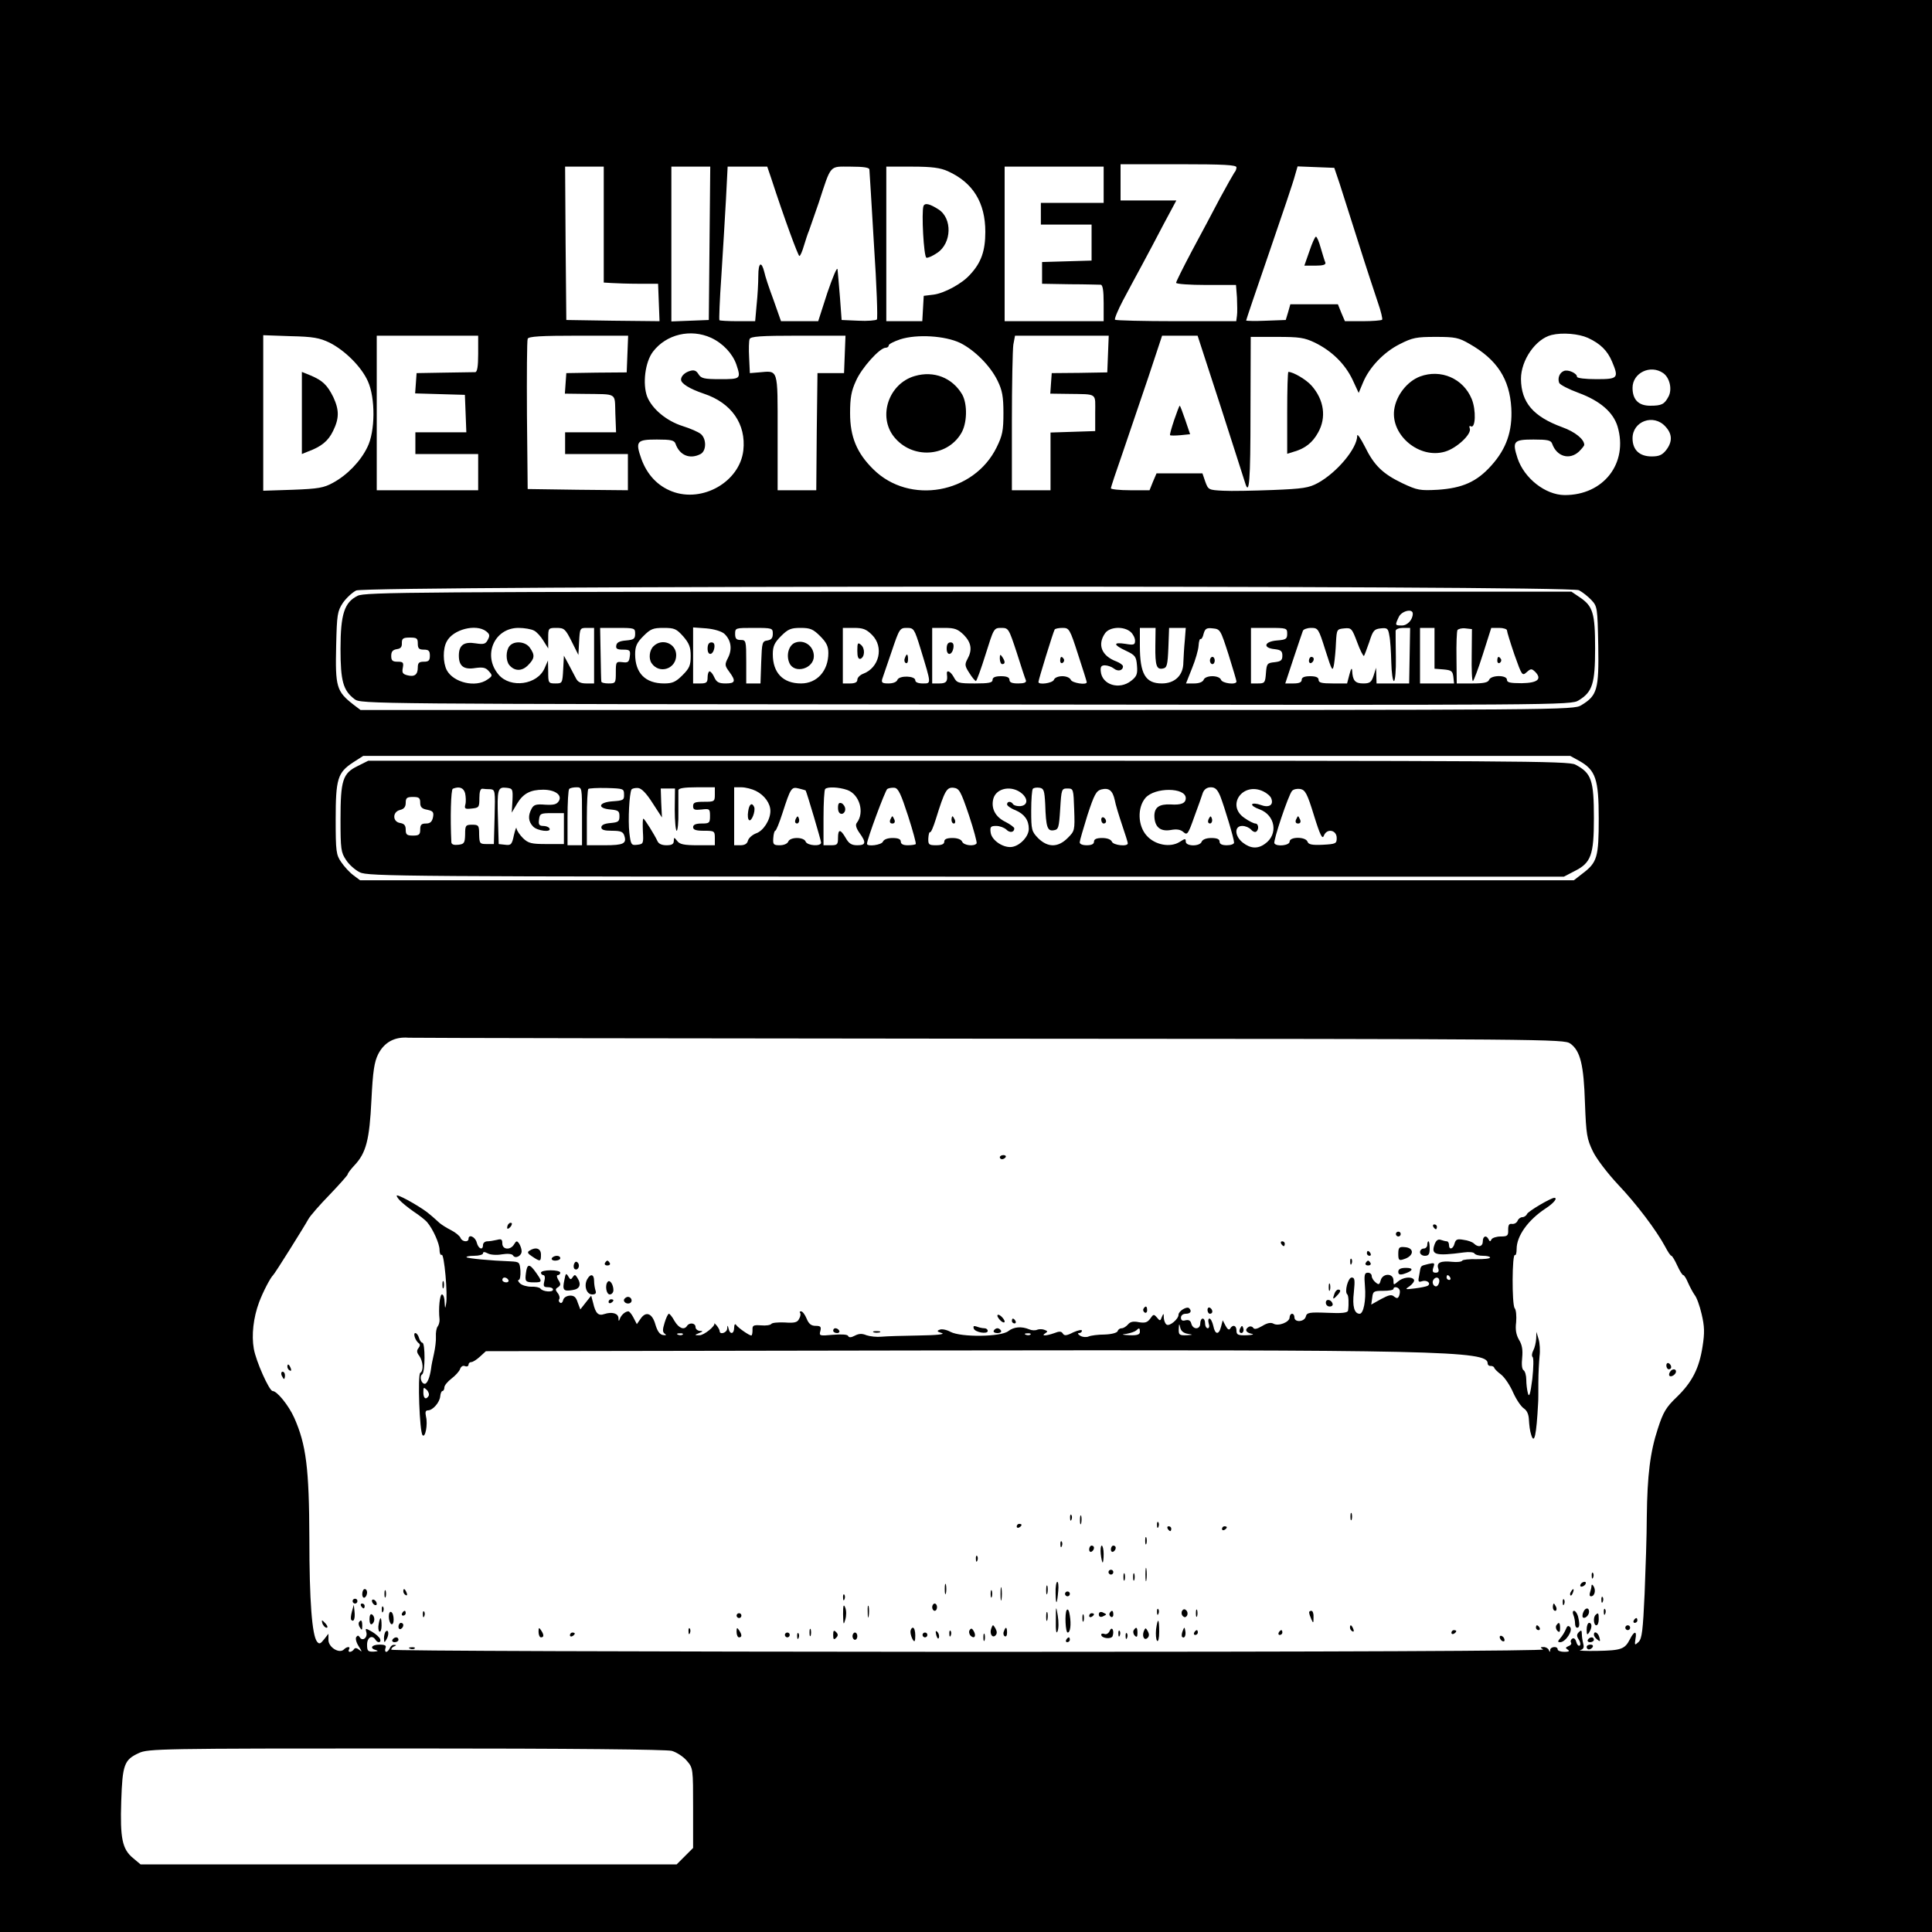 <?xml version="1.0" standalone="no"?>
<!DOCTYPE svg PUBLIC "-//W3C//DTD SVG 20010904//EN"
 "http://www.w3.org/TR/2001/REC-SVG-20010904/DTD/svg10.dtd">
<svg version="1.0" xmlns="http://www.w3.org/2000/svg"
 width="800pt" height="800pt" viewBox="0 0 800 800"
 preserveAspectRatio="xMidYMid meet">

<g transform="translate(0,800) scale(0.1,-0.1)"
fill="#000000" stroke="none">
<path d="M0 4000 l0 -4000 4000 0 4000 0 0 4000 0 4000 -4000 0 -4000 0 0
-4000z m5120 3307 c0 -7 -4 -17 -9 -22 -4 -6 -31 -53 -59 -105 -27 -52 -80
-151 -116 -218 -36 -68 -66 -128 -66 -133 0 -5 56 -9 124 -9 l124 0 4 -52 c1
-29 2 -63 0 -75 l-3 -23 -248 0 c-136 0 -250 3 -254 6 -3 4 12 40 33 80 22 41
57 107 79 147 21 39 62 116 90 170 l52 97 -115 0 -116 0 0 75 0 75 240 0 c190
0 240 -3 240 -13z m-2620 -237 l0 -240 33 -2 c17 -1 68 -3 112 -3 l80 0 3 -78
3 -77 -193 2 -193 3 -3 318 -2 317 80 0 80 0 0 -240z m438 -77 l-3 -318 -77
-3 -78 -3 0 321 0 320 80 0 81 0 -3 -317z m255 270 c55 -169 112 -323 117
-323 4 0 12 19 19 43 7 23 16 51 21 62 4 11 22 63 40 115 53 162 43 150 132
150 56 0 78 -4 78 -12 1 -7 9 -148 19 -313 11 -165 16 -304 12 -308 -5 -4 -39
-7 -77 -5 l-69 3 -7 95 c-4 52 -9 104 -10 115 -2 11 -20 -33 -42 -97 l-38
-118 -77 0 -77 0 -31 88 c-18 48 -35 99 -38 115 -12 48 -25 40 -25 -15 0 -29
-3 -83 -7 -120 l-6 -68 -72 0 c-39 0 -74 2 -76 4 -2 2 1 85 8 183 6 98 15 240
19 316 l7 137 82 0 82 0 16 -47z m732 28 c104 -47 155 -130 155 -251 0 -79
-17 -128 -64 -178 -32 -36 -105 -76 -150 -82 l-41 -5 -3 -52 -3 -53 -75 0 -74
0 0 320 0 320 108 0 c82 0 116 -5 147 -19z m645 -56 l0 -75 -130 0 -130 0 0
-45 0 -45 105 0 105 0 0 -75 0 -74 -102 -3 -103 -3 0 -45 0 -45 115 -2 c63 0
121 -2 128 -2 8 -1 12 -23 12 -76 l0 -75 -205 0 -205 0 0 320 0 320 205 0 205
0 0 -75z m977 5 c11 -36 47 -146 78 -245 31 -99 68 -210 80 -246 13 -37 21
-70 18 -73 -4 -3 -40 -6 -80 -6 l-74 0 -15 35 -14 35 -99 0 -98 0 -9 -32 -10
-33 -82 -3 c-45 -2 -82 -1 -82 1 0 2 43 130 96 283 53 154 101 296 106 317
l11 38 76 -3 76 -3 22 -65z m-2602 -639 c49 -23 88 -65 104 -110 20 -60 18
-61 -67 -61 -67 0 -79 3 -90 21 -9 15 -19 18 -35 13 -21 -6 -37 -21 -37 -36 0
-16 35 -38 94 -58 115 -38 176 -126 164 -235 -15 -130 -169 -218 -295 -170
-60 23 -103 69 -127 134 -26 74 -20 81 64 81 58 0 72 -3 77 -17 17 -49 60 -66
104 -43 24 13 25 61 2 82 -10 9 -45 24 -77 34 -66 21 -125 70 -146 121 -20 53
-9 144 24 187 55 72 156 96 241 57z m3630 0 c52 -24 81 -53 100 -98 29 -69 25
-73 -65 -73 -45 0 -80 4 -80 10 0 14 -36 31 -54 24 -18 -7 -27 -29 -20 -49 3
-8 40 -27 81 -42 89 -33 143 -80 161 -139 45 -152 -58 -285 -220 -284 -79 1
-166 69 -194 152 -23 71 -17 78 66 78 58 0 72 -3 77 -17 19 -54 72 -69 111
-33 12 12 22 24 22 28 0 23 -38 54 -91 73 -120 44 -170 102 -171 200 0 78 61
166 127 182 45 11 112 5 150 -12z m-5210 -20 c63 -32 131 -99 158 -159 32 -70
31 -209 -2 -274 -28 -58 -83 -115 -142 -147 -38 -21 -61 -25 -166 -29 l-123
-4 0 322 0 322 113 -4 c94 -2 120 -7 162 -27z m615 -46 c0 -53 -4 -75 -12 -76
-7 0 -65 -1 -128 -2 l-115 -2 -3 -42 -3 -42 103 -3 103 -3 3 -77 3 -78 -106 0
-105 0 0 -45 0 -45 130 0 130 0 0 -75 0 -75 -210 0 -210 0 0 320 0 320 210 0
210 0 0 -75z m618 -1 l-3 -76 -125 -1 -125 -2 -3 -42 -3 -43 78 -1 c142 -2
128 7 131 -81 l3 -78 -106 0 -105 0 0 -45 0 -45 130 0 130 0 0 -75 0 -75 -207
2 -208 3 -3 305 c-1 168 0 310 3 317 3 10 54 13 210 13 l206 0 -3 -76z m900
-1 l-3 -78 -55 0 -55 0 -3 -242 -2 -243 -80 0 -80 0 0 239 c0 270 4 256 -78
249 l-37 -3 -3 64 c-2 35 -1 70 2 77 4 11 46 14 201 14 l196 0 -3 -77z m478
47 c60 -30 125 -95 155 -157 19 -39 24 -65 24 -133 0 -73 -4 -93 -28 -142 -94
-192 -361 -240 -511 -91 -68 67 -96 134 -96 232 0 63 5 92 24 133 23 54 99
138 123 138 7 0 13 4 13 10 0 5 21 16 48 25 69 22 185 15 248 -15z m612 -46
l-3 -76 -115 -2 -115 -1 -3 -42 -3 -43 73 -1 c125 -2 113 6 113 -79 l0 -75
-92 -3 -93 -3 0 -119 0 -120 -80 0 -80 0 0 283 c0 155 3 299 6 320 l7 37 194
0 194 0 -3 -76z m466 -216 c52 -161 97 -303 101 -315 18 -62 23 4 23 290 l1
312 108 0 c94 0 114 -3 158 -24 71 -35 124 -88 155 -152 l26 -56 18 43 c26 63
86 126 152 159 53 27 69 30 149 30 81 0 95 -3 140 -29 114 -65 166 -145 173
-266 5 -95 -20 -168 -83 -238 -60 -67 -119 -93 -221 -100 -75 -4 -85 -2 -147
27 -81 39 -117 73 -156 153 -17 33 -31 54 -31 44 0 -52 -83 -152 -163 -196
-37 -20 -61 -24 -187 -29 -80 -3 -172 -5 -206 -3 -59 3 -61 4 -73 37 l-12 35
-95 0 -95 0 -15 -35 -14 -35 -80 0 c-44 0 -80 4 -80 8 0 5 22 71 49 148 26 76
74 217 106 312 l57 172 74 0 73 0 95 -292z m1833 137 c27 -19 38 -67 22 -97
-17 -32 -28 -38 -76 -38 -48 0 -73 25 -73 74 0 62 74 98 127 61z m9 -221 c29
-31 30 -63 3 -98 -16 -20 -29 -26 -60 -26 -50 0 -79 27 -79 75 0 71 87 103
136 49z m-358 -678 c15 -8 38 -26 52 -41 24 -26 25 -31 28 -188 3 -182 -4
-207 -70 -247 -33 -20 -56 -20 -2544 -20 l-2511 0 -29 22 c-71 55 -76 74 -72
245 3 129 5 142 28 177 14 20 39 43 55 51 46 20 5023 22 5063 1z m2 -707 c67
-38 80 -75 80 -238 0 -160 -6 -182 -67 -228 l-36 -28 -2513 0 -2513 0 -28 21
c-15 11 -38 36 -50 54 -21 30 -23 44 -23 177 0 168 8 194 72 236 l42 27 2499
0 2499 0 38 -21z m-2435 -1150 c2311 -1 2371 -2 2397 -20 42 -30 56 -88 61
-247 5 -131 8 -148 33 -200 15 -31 61 -91 104 -137 77 -81 159 -190 195 -257
11 -21 22 -38 26 -38 3 0 14 -18 24 -40 10 -22 21 -40 25 -40 4 0 13 -15 20
-32 8 -18 20 -40 27 -50 8 -9 21 -44 29 -79 12 -51 13 -77 4 -134 -14 -91 -43
-148 -107 -210 -44 -42 -56 -62 -78 -130 -32 -97 -44 -193 -46 -367 0 -73 -5
-216 -9 -317 -7 -153 -11 -186 -25 -200 -16 -15 -17 -14 -13 12 7 35 -5 35
-23 -1 -21 -41 -36 -46 -134 -48 -49 -1 -82 1 -72 3 14 4 17 11 13 26 -3 12
-6 31 -6 41 0 16 -3 17 -12 8 -10 -10 -10 -17 0 -32 6 -10 8 -21 3 -24 -5 -3
-11 4 -14 15 -3 12 -10 18 -16 14 -6 -3 -9 -11 -6 -16 4 -5 -1 -12 -10 -15
-13 -6 -14 -8 -3 -15 9 -6 4 -9 -14 -9 -16 0 -28 5 -28 10 0 15 -30 12 -31 -2
0 -10 -2 -10 -6 0 -2 6 -12 12 -21 12 -15 0 -15 -2 -2 -10 10 -6 -834 -10
-2377 -10 -1390 1 -2393 4 -2393 9 0 5 6 12 13 14 9 4 9 6 -1 6 -7 1 -15 -6
-18 -14 -4 -8 -10 -15 -15 -15 -4 0 -6 7 -3 15 5 11 -1 15 -25 15 -33 0 -42
-16 -13 -23 10 -3 6 -5 -10 -6 -25 -1 -28 3 -28 29 0 30 21 42 35 20 9 -15 25
-12 19 3 -2 7 -18 21 -33 30 -28 16 -29 16 -24 -2 6 -22 -16 -39 -27 -21 -6 9
-9 9 -15 1 -4 -7 1 -24 11 -39 14 -22 14 -24 2 -14 -11 9 -18 10 -23 2 -3 -5
-11 -10 -16 -10 -6 0 -7 5 -4 10 8 13 -8 13 -21 0 -19 -19 -64 9 -64 39 l0 26
-18 -23 c-15 -19 -20 -21 -29 -10 -21 26 -32 169 -32 428 -1 290 -13 388 -63
500 -23 51 -71 110 -89 110 -14 0 -69 123 -78 175 -10 56 -2 129 22 193 16 43
47 102 58 112 7 6 129 201 146 232 7 13 46 58 88 101 41 43 75 81 75 85 0 4
13 21 28 37 48 51 62 105 70 270 6 121 12 158 28 190 25 49 68 73 126 68 23
-1 1110 -3 2413 -4z m-1323 -2949 c20 -6 48 -24 62 -41 26 -30 26 -33 26 -196
l0 -165 -34 -34 -34 -34 -1110 0 -1110 0 -31 26 c-45 37 -54 82 -49 235 5 152
12 172 73 200 38 18 89 19 1105 19 696 0 1078 -4 1102 -10z"/>
<path d="M3824 7147 c-9 -25 1 -210 12 -214 6 -2 26 7 45 20 60 40 63 143 5
180 -36 23 -56 28 -62 14z"/>
<path d="M5422 6960 l-21 -60 46 0 c32 0 44 4 41 13 -3 6 -11 33 -19 60 -7 26
-16 47 -20 47 -4 0 -16 -27 -27 -60z"/>
<path d="M1250 6290 l0 -170 27 11 c54 20 82 43 102 84 26 53 26 87 1 141 -25
50 -44 68 -93 89 l-37 15 0 -170z"/>
<path d="M3788 6443 c-108 -31 -154 -167 -86 -252 74 -92 217 -85 277 13 26
41 28 122 5 163 -41 69 -117 99 -196 76z"/>
<path d="M5330 6291 l0 -170 29 9 c45 13 76 37 99 79 35 62 25 135 -27 194
-22 25 -76 57 -96 57 -3 0 -5 -76 -5 -169z"/>
<path d="M5880 6441 c-53 -20 -99 -78 -107 -138 -14 -106 105 -205 211 -173
48 14 111 73 102 96 -3 8 -2 12 4 9 20 -12 23 67 4 113 -35 85 -128 125 -214
93z"/>
<path d="M4862 6261 c-11 -33 -19 -61 -17 -63 2 -2 22 -2 44 0 l39 4 -20 59
c-11 32 -21 59 -23 59 -2 0 -12 -27 -23 -59z"/>
<path d="M1481 5533 c-55 -27 -71 -76 -71 -220 0 -134 11 -172 58 -208 27 -20
45 -20 2532 -22 2471 -3 2505 -3 2537 17 57 35 68 69 68 215 0 147 -9 175 -64
212 l-34 23 -2496 0 c-2309 0 -2499 -2 -2530 -17z m4369 -74 c0 -25 -22 -49
-45 -49 -29 0 -29 1 -13 35 11 25 58 37 58 14z m-3837 -73 c15 -12 16 -18 7
-35 -9 -18 -17 -20 -50 -15 -49 8 -70 -7 -70 -51 0 -44 21 -59 69 -51 30 4 42
2 55 -13 16 -18 16 -20 -6 -35 -48 -34 -140 -13 -168 39 -16 31 -17 89 0 119
26 50 121 74 163 42z m198 3 c11 -5 29 -25 39 -42 l20 -32 0 43 c0 41 1 42 34
42 32 0 37 -4 63 -56 l28 -56 3 56 c3 55 4 56 32 56 l30 0 0 -115 0 -115 -32
0 c-24 0 -36 6 -44 23 -6 12 -20 38 -30 57 l-19 35 -3 -57 c-3 -57 -4 -58 -32
-58 -29 0 -30 2 -30 48 l-1 47 -14 -32 c-30 -69 -141 -84 -190 -27 -68 79 -19
194 82 194 24 0 53 -5 64 -11z m419 -13 c0 -21 -5 -25 -37 -28 -27 -2 -39 -8
-41 -20 -3 -14 3 -18 28 -18 28 0 31 -3 28 -27 -3 -24 -7 -28 -30 -25 -27 3
-28 2 -28 -42 0 -44 -1 -46 -30 -46 -16 0 -30 3 -30 8 -1 4 -2 55 -3 115 l-2
107 72 0 c71 0 73 -1 73 -24z m199 -11 c25 -29 31 -45 31 -81 0 -39 -5 -51
-34 -80 -28 -28 -42 -34 -76 -34 -78 0 -120 43 -120 121 0 33 7 48 34 75 30
30 40 34 84 34 45 0 53 -4 81 -35z m170 11 c28 -26 34 -63 16 -99 -15 -29 -14
-33 5 -59 28 -38 25 -48 -15 -48 -28 0 -38 5 -47 25 -6 14 -15 25 -20 25 -4 0
-8 -11 -8 -25 0 -21 -5 -25 -30 -25 l-30 0 0 116 0 116 55 -4 c33 -3 62 -12
74 -22z m201 0 c0 -18 -6 -25 -22 -28 -22 -3 -23 -8 -26 -90 l-3 -88 -29 0
-30 0 0 90 c0 87 -1 90 -23 90 -18 0 -23 6 -23 25 0 25 1 25 78 25 76 0 78 -1
78 -24z m196 -10 c26 -26 34 -42 34 -70 0 -74 -47 -126 -113 -126 -75 0 -117
44 -117 121 0 33 7 48 34 75 29 29 41 34 81 34 40 0 52 -5 81 -34z m215 5 c50
-50 30 -136 -37 -161 -13 -5 -24 -16 -24 -25 0 -10 -10 -15 -30 -15 l-30 0 0
115 0 115 46 0 c37 0 51 -5 75 -29z m201 -58 c45 -148 45 -143 9 -143 -19 0
-31 5 -31 13 0 19 -66 21 -74 2 -3 -9 -18 -15 -37 -15 -25 0 -30 3 -26 18 3 9
21 61 39 114 32 95 34 98 63 98 29 0 31 -3 57 -87z m179 58 c31 -32 36 -62 15
-100 -12 -22 -11 -29 8 -58 11 -18 24 -33 27 -33 3 0 21 49 40 110 34 108 34
110 65 110 30 0 31 -2 64 -102 18 -57 35 -109 38 -115 3 -9 -7 -13 -32 -13
-25 0 -36 4 -36 15 0 10 -11 15 -35 15 -24 0 -35 -5 -35 -15 0 -12 -15 -15
-73 -15 -68 0 -75 2 -87 25 -14 26 -32 34 -29 13 4 -30 -3 -38 -31 -38 l-30 0
0 115 0 115 51 0 c43 0 55 -5 80 -29z m473 -81 c20 -61 36 -112 36 -115 0 -13
-61 -3 -66 10 -4 9 -19 15 -35 15 -17 0 -32 -6 -35 -15 -6 -14 -64 -22 -64 -9
0 9 61 207 67 217 2 4 17 7 33 7 27 0 30 -4 64 -110z m218 93 c10 -9 18 -25
18 -36 0 -17 -5 -19 -40 -13 -52 8 -51 -4 3 -29 38 -18 42 -24 45 -61 3 -35
-1 -45 -24 -63 -49 -39 -121 -17 -126 39 -2 19 2 25 17 25 11 0 28 -6 37 -13
17 -14 38 -9 38 9 0 5 -12 14 -27 20 -62 23 -80 70 -47 117 19 27 78 30 106 5z
m102 -57 c-1 -83 5 -100 32 -94 16 3 19 14 22 86 l3 82 34 0 35 0 -4 -52 c-3
-29 -5 -70 -6 -91 0 -53 -35 -87 -89 -87 -68 0 -91 39 -91 156 l0 74 33 0 32
0 -1 -74z m303 -36 c18 -58 33 -108 33 -112 0 -15 -58 -8 -64 7 -3 9 -18 15
-36 15 -18 0 -33 -6 -36 -15 -4 -9 -19 -15 -39 -15 l-34 0 25 63 c14 34 26 76
27 93 1 18 5 30 8 28 4 -2 10 8 13 22 6 21 12 25 38 22 31 -3 32 -6 65 -108z
m243 86 c0 -22 -5 -25 -42 -28 -53 -4 -61 -31 -10 -36 26 -3 32 -8 32 -27 0
-19 -6 -24 -32 -27 -31 -3 -33 -6 -36 -45 -3 -40 -5 -43 -33 -43 l-29 0 0 115
0 115 75 0 c73 0 75 -1 75 -24z m158 -68 c28 -88 30 -91 36 -58 3 19 7 60 8
90 3 54 4 55 34 58 30 3 32 0 54 -58 12 -33 25 -58 28 -56 2 3 12 29 22 58 15
47 20 53 47 56 28 3 31 0 36 -30 4 -18 7 -68 8 -110 1 -43 6 -78 11 -78 5 0 9
44 8 98 -1 53 -1 103 -1 110 1 7 14 12 31 12 l29 0 -2 -115 -2 -115 -67 0 -68
0 -1 33 -1 32 -10 -32 c-9 -28 -16 -33 -43 -33 -34 0 -44 12 -46 53 -1 14 -5
8 -11 -15 l-10 -38 -59 0 c-46 0 -59 3 -59 15 0 10 -11 15 -35 15 -24 0 -35
-5 -35 -15 0 -10 -10 -15 -34 -15 l-34 0 34 103 c19 56 36 108 39 115 2 6 18
12 34 12 29 0 31 -3 59 -92z m452 8 l0 -85 38 -3 c32 -3 37 -7 40 -30 l3 -28
-70 0 -71 0 0 115 0 115 30 0 30 0 0 -84z m154 -28 c-1 -60 1 -108 5 -108 3 0
22 50 41 110 l35 110 33 0 c17 0 32 -5 32 -10 0 -6 14 -51 31 -101 31 -87 32
-89 51 -72 17 15 20 15 35 1 29 -30 10 -46 -56 -47 -48 0 -61 3 -61 14 0 21
-66 20 -74 0 -4 -11 -22 -15 -69 -15 l-65 0 -1 105 c-1 58 1 110 4 116 4 5 19
9 33 7 l27 -3 -1 -107z m-4364 47 c0 -20 5 -25 25 -25 20 0 25 -5 25 -25 0
-20 -5 -25 -25 -25 -20 0 -25 -5 -25 -24 0 -30 -14 -40 -44 -32 -19 5 -22 11
-18 31 4 22 1 25 -22 25 -21 0 -26 5 -26 24 0 18 6 25 23 28 16 2 22 9 21 26
0 18 5 22 33 22 29 0 33 -3 33 -25z"/>
<path d="M2110 5325 c-16 -19 -16 -61 -1 -79 22 -26 52 -26 77 -1 28 28 30 42
8 73 -18 26 -65 30 -84 7z"/>
<path d="M2706 5324 c-17 -16 -21 -51 -8 -70 32 -47 102 -24 102 33 0 49 -59
72 -94 37z"/>
<path d="M2930 5314 c0 -31 23 -28 28 4 2 15 -2 22 -12 22 -11 0 -16 -9 -16
-26z"/>
<path d="M3293 5339 c-27 -10 -39 -52 -24 -85 21 -46 101 -23 101 29 0 42 -40
70 -77 56z"/>
<path d="M3550 5305 c0 -25 4 -35 13 -33 18 7 20 43 2 58 -13 11 -15 8 -15
-25z"/>
<path d="M3747 5275 c-4 -8 -2 -17 3 -20 6 -4 10 3 10 14 0 25 -6 27 -13 6z"/>
<path d="M3920 5314 c0 -31 23 -28 28 4 2 15 -2 22 -12 22 -11 0 -16 -9 -16
-26z"/>
<path d="M4140 5273 c0 -13 5 -23 10 -23 13 0 13 11 0 30 -8 12 -10 11 -10 -7z"/>
<path d="M4390 5264 c0 -8 5 -12 10 -9 6 4 8 11 5 16 -9 14 -15 11 -15 -7z"/>
<path d="M5010 5265 c0 -8 5 -15 10 -15 6 0 10 7 10 15 0 8 -4 15 -10 15 -5 0
-10 -7 -10 -15z"/>
<path d="M5420 5264 c0 -8 5 -12 10 -9 6 3 10 10 10 16 0 5 -4 9 -10 9 -5 0
-10 -7 -10 -16z"/>
<path d="M6200 5264 c0 -8 5 -12 10 -9 6 4 8 11 5 16 -9 14 -15 11 -15 -7z"/>
<path d="M1481 4828 c-62 -30 -71 -59 -71 -221 0 -123 2 -137 23 -168 12 -19
38 -42 57 -51 33 -17 174 -18 2510 -18 l2476 0 44 23 c68 34 80 66 80 219 0
158 -10 187 -77 222 -29 15 -240 16 -2515 16 l-2483 0 -44 -22z m445 -113 c3
-14 4 -35 1 -46 -5 -18 -1 -20 26 -17 30 3 32 5 32 43 0 26 4 40 13 39 6 -1
21 -2 33 -2 19 -2 20 -7 17 -114 l-3 -113 -30 0 c-28 0 -30 2 -31 40 0 37 -2
40 -29 40 -27 0 -29 -3 -29 -40 -1 -36 -4 -40 -28 -43 -18 -2 -28 1 -29 10 -5
99 -2 219 6 222 27 11 45 4 51 -19z m196 -30 l-3 -50 22 37 c25 42 55 58 108
58 49 0 80 -22 65 -47 -9 -14 -21 -17 -57 -15 -37 3 -47 0 -56 -17 -15 -28
-14 -52 6 -73 17 -19 79 -26 68 -8 -3 6 -15 10 -26 10 -16 0 -20 6 -17 26 3
25 6 27 53 27 l50 0 0 -64 0 -64 -72 0 c-62 0 -75 3 -97 24 -14 14 -26 32 -27
40 -1 9 -5 -3 -11 -27 -8 -39 -12 -43 -36 -40 l-27 3 -3 104 c-4 123 -1 133
35 129 26 -3 27 -5 25 -53z m288 -65 l0 -120 -30 0 -30 0 0 113 c0 63 3 117 7
120 3 4 17 7 30 7 23 0 23 -1 23 -120z m174 90 c1 -23 -4 -25 -47 -28 -59 -4
-66 -29 -9 -34 32 -3 37 -6 37 -28 0 -22 -5 -25 -37 -28 -25 -2 -38 -8 -38
-18 0 -10 12 -14 44 -14 36 0 46 -4 51 -20 11 -33 -3 -40 -81 -40 l-74 0 0
113 c0 63 3 116 6 120 3 3 38 5 77 4 69 -2 71 -3 71 -27z m118 -35 l39 -60 -3
60 -2 60 30 0 29 0 -1 -87 c0 -49 4 -88 8 -88 4 0 8 35 7 78 0 42 0 83 0 90 1
8 23 12 76 12 l75 0 0 -30 c0 -29 -2 -30 -45 -30 -37 0 -45 -3 -45 -18 0 -15
6 -17 35 -14 33 4 35 3 35 -27 0 -29 -3 -31 -35 -31 -24 0 -35 -5 -35 -15 0
-11 12 -15 45 -15 43 0 45 -1 45 -30 l0 -30 -71 0 c-57 0 -75 4 -85 18 -13 16
-13 16 -14 0 0 -13 -8 -18 -30 -18 -20 0 -33 6 -38 18 -11 24 -53 92 -58 92
-3 0 -3 -24 -2 -52 3 -51 2 -53 -23 -56 -25 -3 -27 0 -33 50 -6 52 0 163 9
179 3 4 15 7 27 6 14 -1 34 -21 60 -62z m428 50 c36 -18 60 -52 60 -83 0 -37
-29 -83 -60 -93 -15 -6 -30 -19 -33 -30 -3 -13 -14 -19 -31 -19 l-26 0 0 120
0 120 30 0 c17 0 44 -7 60 -15z m206 2 c6 -12 64 -208 64 -216 0 -17 -57 -13
-64 4 -3 9 -18 15 -36 15 -18 0 -33 -6 -36 -15 -4 -9 -19 -15 -35 -15 -26 0
-29 3 -27 30 1 17 5 30 8 30 4 0 17 33 30 73 34 105 37 110 68 102 15 -4 27
-7 28 -8z m172 2 c51 -18 73 -93 40 -136 -7 -8 -3 -22 11 -42 29 -40 26 -51
-9 -51 -24 0 -35 7 -48 30 -22 38 -32 38 -32 0 0 -27 -3 -30 -30 -30 l-30 0 0
113 c0 63 3 117 7 120 10 10 56 8 91 -4z m252 -107 c20 -62 34 -114 32 -117
-3 -3 -18 -5 -34 -5 -18 0 -28 5 -28 15 0 10 -10 15 -34 15 -21 0 -36 -6 -40
-15 -5 -14 -66 -22 -66 -9 0 18 75 220 84 227 6 4 20 6 30 5 16 -2 27 -27 56
-116z m252 3 c20 -60 34 -113 32 -117 -9 -14 -54 -9 -60 7 -4 9 -19 15 -40 15
-24 0 -34 -5 -34 -15 0 -10 -10 -15 -34 -15 -30 0 -33 3 -32 29 1 16 4 27 7
25 4 -2 14 22 24 54 37 119 45 133 74 130 23 -3 29 -13 63 -113z m221 88 c25
-23 22 -48 -8 -51 -13 -1 -27 3 -30 8 -8 13 -25 13 -25 -1 0 -5 16 -17 35 -24
37 -16 55 -41 55 -77 0 -30 -32 -66 -65 -74 -36 -9 -89 25 -93 59 -3 23 0 27
23 27 15 0 33 -7 42 -15 14 -15 33 -12 33 5 0 4 -17 17 -37 27 -41 20 -60 55
-50 95 12 46 78 58 120 21z m95 -43 c3 -96 9 -112 35 -108 20 3 22 10 27 88 5
83 6 85 30 85 25 0 25 -2 28 -88 3 -86 2 -88 -27 -117 -40 -40 -82 -40 -122
-1 -27 28 -29 34 -29 114 0 46 3 87 7 91 4 4 16 6 28 4 17 -3 20 -11 23 -68z
m288 17 c3 -18 17 -63 30 -102 13 -38 24 -73 24 -77 0 -15 -61 -8 -66 7 -4 9
-19 15 -40 15 -24 0 -34 -5 -34 -15 0 -10 -10 -15 -30 -15 -18 0 -30 5 -29 13
0 6 15 57 32 112 28 85 36 100 57 106 32 8 47 -4 56 -44z m437 16 c18 -47 57
-176 57 -192 0 -6 -13 -11 -30 -11 -20 0 -30 5 -30 15 0 10 -10 15 -34 15 -21
0 -36 -6 -40 -15 -7 -21 -66 -20 -66 0 0 14 -3 13 -25 -1 -39 -25 -103 -13
-137 26 -37 41 -39 116 -5 156 39 45 167 44 167 -1 0 -21 -19 -29 -63 -26 -47
2 -67 -12 -67 -48 1 -45 24 -65 67 -58 26 5 42 2 54 -9 15 -13 19 -8 44 63 16
43 32 88 36 101 6 14 17 22 33 22 18 0 27 -9 39 -37z m211 -9 c11 -28 -10 -40
-44 -27 -16 6 -32 7 -35 3 -3 -5 10 -14 30 -21 66 -24 79 -104 23 -143 -30
-22 -60 -20 -92 5 -34 27 -36 69 -2 69 13 0 29 -7 36 -15 7 -8 16 -12 21 -9
13 8 11 34 -3 34 -6 0 -27 10 -45 23 -77 52 -7 151 78 110 15 -7 30 -20 33
-29z m177 -71 c26 -84 35 -100 41 -83 12 31 53 24 53 -10 0 -23 -3 -25 -58
-28 -44 -2 -59 1 -63 13 -8 21 -74 21 -74 0 0 -16 -54 -22 -63 -7 -6 9 58 200
73 217 6 7 21 10 34 8 21 -4 29 -19 57 -110z m-3701 53 c0 -18 7 -25 29 -29
24 -5 28 -10 24 -31 -4 -19 -12 -26 -29 -26 -19 0 -24 -5 -24 -25 0 -21 -5
-25 -30 -25 -25 0 -30 4 -30 24 0 18 -6 25 -22 28 -33 4 -34 46 -2 54 17 4 24
13 24 30 0 20 5 24 30 24 25 0 30 -4 30 -24z"/>
<path d="M3098 4640 c-3 -17 -1 -33 4 -36 10 -7 27 37 21 54 -9 21 -21 13 -25
-18z"/>
<path d="M3296 4611 c-4 -7 -5 -15 -2 -18 9 -9 19 4 14 18 -4 11 -6 11 -12 0z"/>
<path d="M3470 4655 c0 -16 6 -25 15 -25 8 0 15 9 15 19 0 10 -7 21 -15 25
-11 4 -15 -1 -15 -19z"/>
<path d="M3686 4605 c-3 -9 0 -15 9 -15 9 0 12 6 9 15 -4 8 -7 15 -9 15 -2 0
-5 -7 -9 -15z"/>
<path d="M3940 4605 c0 -8 4 -15 10 -15 5 0 7 7 4 15 -4 8 -8 15 -10 15 -2 0
-4 -7 -4 -15z"/>
<path d="M4560 4606 c0 -9 5 -16 10 -16 6 0 10 4 10 9 0 6 -4 13 -10 16 -5 3
-10 -1 -10 -9z"/>
<path d="M5006 4611 c-4 -7 -5 -15 -2 -18 9 -9 19 4 14 18 -4 11 -6 11 -12 0z"/>
<path d="M5366 4605 c-3 -9 0 -15 9 -15 9 0 12 6 9 15 -4 8 -7 15 -9 15 -2 0
-5 -7 -9 -15z"/>
<path d="M4140 3208 c0 -4 4 -8 9 -8 6 0 12 4 15 8 3 5 -1 9 -9 9 -8 0 -15 -4
-15 -9z"/>
<path d="M1654 3031 c10 -11 36 -32 59 -48 23 -15 48 -35 55 -43 25 -29 52
-90 52 -115 0 -14 4 -24 9 -21 10 7 26 -165 18 -204 -4 -21 -4 -20 -6 8 0 17
-5 32 -11 32 -9 0 -15 -59 -10 -103 1 -10 -3 -24 -8 -30 -5 -7 -8 -25 -7 -42
1 -16 -3 -48 -8 -70 -5 -22 -11 -50 -12 -62 -5 -36 -16 -63 -26 -63 -15 0 -23
31 -11 39 13 8 13 131 1 131 -4 0 -11 9 -14 20 -3 11 -10 20 -15 20 -11 0 0
-32 14 -42 6 -4 6 -11 -1 -20 -8 -10 -8 -18 3 -32 16 -23 19 -62 4 -71 -11 -7
-3 -246 10 -258 11 -12 22 45 14 77 -4 19 -2 26 8 26 20 0 49 33 51 59 1 11 5
21 9 21 4 0 8 7 8 15 0 8 13 24 30 37 16 12 32 30 35 39 4 11 12 16 21 12 7
-3 14 0 14 6 0 6 5 11 12 11 6 0 22 10 36 23 l24 22 1801 3 c2144 3 2347 -1
2347 -53 0 -7 6 -12 13 -11 6 0 13 -3 14 -7 1 -5 14 -18 29 -29 15 -12 37 -45
50 -75 13 -29 33 -58 44 -65 13 -9 20 -24 21 -48 1 -19 4 -46 9 -60 13 -44 22
-4 29 130 1 8 1 47 1 85 0 39 3 88 5 110 3 22 1 54 -4 70 l-9 30 -1 -28 c-1
-16 -6 -38 -12 -49 -6 -11 -7 -23 -3 -27 5 -3 4 -44 -1 -91 -8 -62 -13 -78
-18 -60 -4 14 -7 39 -7 57 0 17 -5 35 -11 39 -7 4 -9 24 -6 52 3 32 0 53 -13
74 -12 21 -16 42 -12 73 2 25 0 51 -6 58 -12 14 -11 228 1 220 4 -2 7 9 7 25
0 54 47 120 120 168 34 22 51 44 36 44 -14 0 -109 -56 -113 -67 -3 -7 -12 -13
-19 -13 -8 0 -17 -7 -20 -15 -4 -9 -14 -14 -23 -13 -12 2 -16 -4 -16 -24 1
-25 -3 -28 -31 -28 -18 0 -35 -6 -38 -12 -5 -10 -7 -10 -12 0 -9 19 -24 14
-24 -8 0 -22 -19 -27 -37 -9 -6 6 -25 13 -42 15 -27 5 -33 2 -38 -15 -6 -24
-23 -28 -23 -6 0 8 -4 15 -9 15 -5 0 -16 3 -25 6 -11 4 -19 -2 -25 -17 -17
-45 1 -51 121 -35 21 3 40 1 43 -4 4 -6 19 -10 36 -10 16 0 29 -3 29 -7 0 -5
-25 -7 -55 -7 -31 1 -58 -2 -60 -6 -3 -5 -21 -7 -41 -5 -48 5 -66 -3 -59 -26
5 -13 1 -19 -10 -19 -12 0 -15 5 -10 21 7 20 5 21 -21 15 -34 -9 -30 -4 -37
-44 -6 -29 -5 -33 12 -27 20 6 38 -9 23 -19 -5 -3 -29 -8 -53 -11 -42 -5 -43
-5 -21 10 12 9 20 21 17 26 -10 15 -47 10 -67 -8 -17 -15 -18 -15 -18 5 0 31
-45 31 -53 0 -5 -18 -8 -19 -21 -8 -9 7 -16 19 -16 26 0 8 -7 14 -16 14 -14 0
-16 -9 -12 -57 5 -57 -6 -113 -22 -113 -22 0 -31 31 -24 89 5 51 4 61 -9 61
-15 0 -31 -60 -18 -70 5 -5 7 -37 3 -67 -2 -9 -25 -12 -86 -9 -75 3 -85 1 -89
-16 -6 -22 -47 -25 -47 -3 0 8 -4 15 -10 15 -5 0 -10 -7 -10 -15 0 -20 -47
-38 -67 -26 -11 6 -26 3 -47 -10 -21 -12 -32 -15 -37 -7 -4 6 -12 7 -18 4 -18
-11 -13 -24 12 -29 12 -2 3 -5 -20 -6 -37 -1 -43 2 -43 19 0 22 -15 27 -26 9
-4 -8 -11 -4 -19 11 l-12 23 -7 -27 c-9 -35 -25 -33 -32 4 -4 17 -11 30 -16
30 -5 0 -6 -9 -3 -20 4 -11 2 -20 -4 -20 -6 0 -11 9 -11 20 0 11 -4 20 -10 20
-5 0 -10 -9 -10 -20 0 -26 -30 -27 -37 -1 -3 13 -11 17 -24 14 -13 -4 -19 0
-19 11 0 9 8 16 20 16 20 0 26 11 14 23 -10 9 -44 -12 -44 -27 0 -18 -37 -49
-49 -41 -6 3 -11 16 -12 28 0 20 -1 20 -8 4 -6 -17 -8 -18 -20 -3 -13 15 -15
15 -28 -4 -12 -16 -21 -19 -47 -15 -23 5 -36 2 -45 -9 -8 -9 -19 -16 -26 -16
-8 0 -15 -5 -17 -12 -3 -7 -25 -13 -54 -14 -27 0 -57 -4 -66 -8 -9 -4 -25 -3
-35 3 -10 6 -12 11 -5 11 6 0 12 4 12 10 0 5 -16 2 -36 -7 -27 -14 -37 -15
-43 -5 -6 10 -15 10 -35 2 -34 -12 -57 -13 -38 -1 11 7 11 9 -2 14 -9 4 -23 4
-31 1 -8 -4 -23 -3 -32 1 -33 14 -65 11 -88 -7 -31 -24 -195 -26 -239 -3 -16
9 -37 13 -45 9 -13 -5 -11 -8 9 -14 15 -5 -22 -9 -95 -10 -66 -1 -136 -3 -155
-5 -19 -2 -47 1 -62 6 -19 8 -32 7 -49 -2 -15 -8 -24 -8 -27 -1 -2 6 -25 8
-62 5 -56 -5 -59 -5 -53 16 4 17 1 21 -20 21 -18 0 -28 8 -37 30 -7 17 -17 30
-23 30 -6 0 -7 -3 -4 -6 3 -4 2 -15 -4 -25 -7 -15 -19 -18 -60 -15 -27 1 -52
-1 -55 -6 -4 -5 -22 -8 -43 -6 -32 2 -36 0 -35 -20 0 -12 -2 -22 -5 -22 -9 0
-55 32 -63 44 -4 6 -8 1 -8 -11 0 -27 -17 -31 -23 -5 -4 16 -5 16 -6 0 -1 -17
-31 -26 -31 -10 0 5 -6 15 -12 23 -7 8 -12 12 -10 10 6 -11 -44 -51 -62 -50
-21 0 -21 1 -1 9 17 7 17 9 3 9 -10 1 -18 8 -18 16 0 17 -25 20 -35 5 -12 -19
-34 -10 -52 20 -9 17 -20 30 -23 30 -4 0 -12 -17 -18 -37 -9 -29 -9 -39 1 -46
8 -5 5 -7 -8 -5 -13 2 -23 16 -31 43 -13 47 -39 57 -61 25 l-16 -23 -14 27
c-7 14 -17 26 -21 26 -12 0 -29 -14 -35 -30 -4 -12 -6 -12 -6 2 -1 20 -27 27
-58 17 -25 -9 -37 2 -47 46 l-8 30 -23 -29 -22 -28 -11 29 c-7 23 -16 29 -33
28 -14 -1 -25 -9 -27 -18 -2 -10 -8 -15 -13 -11 -5 3 -7 10 -3 15 3 5 0 17 -7
25 -10 13 -10 17 2 24 11 8 12 13 1 30 -7 12 -8 20 -2 20 5 0 10 5 10 10 0 6
-18 10 -40 10 -22 0 -40 -4 -40 -10 0 -5 5 -10 10 -10 6 0 8 -11 4 -25 -5 -21
-3 -25 15 -25 12 0 21 -4 21 -10 0 -12 -42 -9 -52 4 -3 5 -21 9 -38 8 -18 0
-39 6 -47 14 -8 8 -10 14 -5 14 5 0 8 17 7 38 -3 36 -4 37 -41 39 -83 3 -176
12 -182 17 -3 3 11 6 31 6 21 0 37 5 37 10 0 7 6 7 20 0 10 -6 37 -8 58 -4 24
4 42 2 46 -4 9 -16 36 -3 36 17 0 9 -5 23 -10 31 -9 13 -12 13 -21 -2 -15 -26
-49 -23 -49 3 0 17 -4 20 -22 15 -13 -3 -31 -6 -40 -6 -10 0 -18 -7 -18 -15 0
-24 -19 -17 -26 10 -6 24 -34 36 -34 15 0 -15 -27 -12 -33 4 -3 8 -21 23 -39
32 -18 9 -40 23 -48 30 -8 7 -26 24 -41 36 -25 23 -120 78 -135 78 -4 0 1 -9
10 -19z m4351 -321 c3 -5 1 -10 -4 -10 -6 0 -11 5 -11 10 0 6 2 10 4 10 3 0 8
-4 11 -10z m-3900 -10 c3 -5 -1 -10 -9 -10 -9 0 -16 5 -16 10 0 6 4 10 9 10 6
0 13 -4 16 -10z m3855 -4 c0 -8 -4 -17 -9 -21 -12 -7 -24 12 -16 25 9 15 25
12 25 -4z m-166 -35 c4 -5 3 -16 0 -25 -5 -13 -9 -14 -21 -5 -11 10 -22 7 -54
-10 l-41 -23 4 28 c3 27 6 29 46 29 23 0 42 3 42 8 0 10 18 9 24 -2z m-876
-184 c24 -4 24 -4 -5 -6 -30 -1 -33 2 -32 27 1 22 2 23 6 5 3 -14 13 -23 31
-26z m-198 8 c0 -11 -11 -15 -42 -14 -34 2 -37 3 -13 6 17 3 34 9 40 14 12 12
15 11 15 -6z m-1893 -11 c-3 -3 -12 -4 -19 -1 -8 3 -5 6 6 6 11 1 17 -2 13 -5z
m1440 0 c-3 -3 -12 -4 -19 -1 -8 3 -5 6 6 6 11 1 17 -2 13 -5z m-2492 -254
c-11 -18 -22 -11 -22 14 0 22 1 23 14 11 8 -8 11 -19 8 -25z"/>
<path d="M2107 2933 c-4 -3 -7 -11 -7 -17 0 -6 5 -5 12 2 6 6 9 14 7 17 -3 3
-9 2 -12 -2z"/>
<path d="M5935 2920 c3 -5 8 -10 11 -10 2 0 4 5 4 10 0 6 -5 10 -11 10 -5 0
-7 -4 -4 -10z"/>
<path d="M5780 2890 c0 -5 5 -10 10 -10 6 0 10 5 10 10 0 6 -4 10 -10 10 -5 0
-10 -4 -10 -10z"/>
<path d="M5305 2850 c3 -5 8 -10 11 -10 2 0 4 5 4 10 0 6 -5 10 -11 10 -5 0
-7 -4 -4 -10z"/>
<path d="M5910 2845 c0 -8 -7 -15 -15 -15 -8 0 -15 -7 -15 -15 0 -8 9 -15 20
-15 16 0 20 7 20 30 0 17 -2 30 -5 30 -3 0 -5 -7 -5 -15z"/>
<path d="M5790 2808 c0 -26 3 -29 23 -22 43 13 45 48 2 50 -21 2 -25 -2 -25
-28z"/>
<path d="M2192 2821 c-10 -6 -7 -12 12 -24 33 -22 36 -22 36 8 0 26 -22 33
-48 16z"/>
<path d="M5660 2810 c0 -5 5 -10 11 -10 5 0 7 5 4 10 -3 6 -8 10 -11 10 -2 0
-4 -4 -4 -10z"/>
<path d="M2285 2790 c-3 -5 3 -10 14 -10 12 0 21 5 21 10 0 6 -6 10 -14 10 -8
0 -18 -4 -21 -10z"/>
<path d="M5591 2774 c0 -11 3 -14 6 -6 3 7 2 16 -1 19 -3 4 -6 -2 -5 -13z"/>
<path d="M2377 2766 c-3 -8 -2 -18 3 -21 13 -8 24 15 12 27 -6 6 -11 4 -15 -6z"/>
<path d="M2505 2770 c-3 -5 1 -10 10 -10 9 0 13 5 10 10 -3 6 -8 10 -10 10 -2
0 -7 -4 -10 -10z"/>
<path d="M5655 2770 c-3 -5 1 -10 10 -10 9 0 13 5 10 10 -3 6 -8 10 -10 10 -2
0 -7 -4 -10 -10z"/>
<path d="M2178 2730 c-5 -36 -3 -40 34 -40 34 0 34 3 7 41 -26 37 -36 37 -41
-1z"/>
<path d="M5790 2734 c0 -11 6 -14 23 -9 38 12 43 25 9 25 -22 0 -32 -5 -32
-16z"/>
<path d="M2337 2700 c-9 -42 -4 -48 33 -42 31 4 39 23 20 52 -8 13 -11 13 -19
1 -7 -11 -10 -10 -18 4 -9 15 -11 12 -16 -15z"/>
<path d="M2431 2702 c-14 -27 -2 -62 21 -62 14 0 18 5 14 16 -3 9 -6 27 -6 40
0 28 -15 32 -29 6z"/>
<path d="M1832 2680 c0 -14 2 -19 5 -12 2 6 2 18 0 25 -3 6 -5 1 -5 -13z"/>
<path d="M2517 2693 c-13 -13 -7 -53 8 -53 8 0 15 8 15 18 0 22 -14 44 -23 35z"/>
<path d="M5502 2670 c0 -14 2 -19 5 -12 2 6 2 18 0 25 -3 6 -5 1 -5 -13z"/>
<path d="M5526 2644 c-9 -24 -7 -27 9 -10 17 17 19 26 6 26 -5 0 -12 -7 -15
-16z"/>
<path d="M2585 2621 c-7 -12 12 -24 25 -16 11 7 4 25 -10 25 -5 0 -11 -4 -15
-9z"/>
<path d="M2520 2609 c0 -5 5 -7 10 -4 6 3 10 8 10 11 0 2 -4 4 -10 4 -5 0 -10
-5 -10 -11z"/>
<path d="M5490 2606 c0 -9 7 -16 16 -16 9 0 14 5 12 12 -6 18 -28 21 -28 4z"/>
<path d="M4735 2581 c-3 -5 -1 -12 5 -16 5 -3 10 1 10 9 0 18 -6 21 -15 7z"/>
<path d="M5000 2576 c0 -9 5 -16 10 -16 6 0 10 4 10 9 0 6 -4 13 -10 16 -5 3
-10 -1 -10 -9z"/>
<path d="M4130 2552 c0 -5 7 -15 15 -22 8 -7 15 -8 15 -2 0 5 -7 15 -15 22 -8
7 -15 8 -15 2z"/>
<path d="M4190 2530 c0 -5 5 -10 11 -10 5 0 7 5 4 10 -3 6 -8 10 -11 10 -2 0
-4 -4 -4 -10z"/>
<path d="M4032 2499 c5 -16 58 -25 58 -10 0 6 -6 11 -14 11 -8 0 -22 3 -32 7
-12 4 -15 2 -12 -8z"/>
<path d="M5136 2501 c-4 -7 -5 -15 -2 -18 9 -9 19 4 14 18 -4 11 -6 11 -12 0z"/>
<path d="M3450 2490 c0 -5 7 -10 16 -10 8 0 12 5 9 10 -3 6 -10 10 -16 10 -5
0 -9 -4 -9 -10z"/>
<path d="M4115 2490 c-3 -5 3 -10 15 -10 12 0 18 5 15 10 -3 6 -10 10 -15 10
-5 0 -12 -4 -15 -10z"/>
<path d="M3618 2483 c6 -2 18 -2 25 0 6 3 1 5 -13 5 -14 0 -19 -2 -12 -5z"/>
<path d="M6900 2346 c0 -9 5 -16 10 -16 6 0 10 4 10 9 0 6 -4 13 -10 16 -5 3
-10 -1 -10 -9z"/>
<path d="M1190 2341 c0 -6 4 -13 10 -16 6 -3 7 1 4 9 -7 18 -14 21 -14 7z"/>
<path d="M6915 2319 c-4 -6 -5 -13 -2 -16 7 -7 27 6 27 18 0 12 -17 12 -25 -2z"/>
<path d="M1166 2305 c4 -8 8 -15 10 -15 2 0 4 7 4 15 0 8 -4 15 -10 15 -5 0
-7 -7 -4 -15z"/>
<path d="M5592 1720 c0 -14 2 -19 5 -12 2 6 2 18 0 25 -3 6 -5 1 -5 -13z"/>
<path d="M4431 1714 c0 -11 3 -14 6 -6 3 7 2 16 -1 19 -3 4 -6 -2 -5 -13z"/>
<path d="M4472 1705 c0 -16 2 -22 5 -12 2 9 2 23 0 30 -3 6 -5 -1 -5 -18z"/>
<path d="M4791 1684 c0 -11 3 -14 6 -6 3 7 2 16 -1 19 -3 4 -6 -2 -5 -13z"/>
<path d="M4210 1679 c0 -5 5 -7 10 -4 6 3 10 8 10 11 0 2 -4 4 -10 4 -5 0 -10
-5 -10 -11z"/>
<path d="M4835 1670 c3 -5 8 -10 11 -10 2 0 4 5 4 10 0 6 -5 10 -11 10 -5 0
-7 -4 -4 -10z"/>
<path d="M5060 1669 c0 -5 5 -7 10 -4 6 3 10 8 10 11 0 2 -4 4 -10 4 -5 0 -10
-5 -10 -11z"/>
<path d="M4742 1620 c0 -14 2 -19 5 -12 2 6 2 18 0 25 -3 6 -5 1 -5 -13z"/>
<path d="M4391 1604 c0 -11 3 -14 6 -6 3 7 2 16 -1 19 -3 4 -6 -2 -5 -13z"/>
<path d="M4510 1584 c0 -8 5 -12 10 -9 6 3 10 10 10 16 0 5 -4 9 -10 9 -5 0
-10 -7 -10 -16z"/>
<path d="M4558 1565 c2 -19 6 -35 8 -35 2 0 4 16 4 35 0 19 -4 35 -8 35 -4 0
-6 -16 -4 -35z"/>
<path d="M4600 1584 c0 -8 5 -12 10 -9 6 3 10 10 10 16 0 5 -4 9 -10 9 -5 0
-10 -7 -10 -16z"/>
<path d="M4041 1544 c0 -11 3 -14 6 -6 3 7 2 16 -1 19 -3 4 -6 -2 -5 -13z"/>
<path d="M4743 1480 c0 -25 2 -35 4 -22 2 12 2 32 0 45 -2 12 -4 2 -4 -23z"/>
<path d="M4590 1490 c0 -5 5 -10 10 -10 6 0 10 5 10 10 0 6 -4 10 -10 10 -5 0
-10 -4 -10 -10z"/>
<path d="M4652 1470 c0 -14 2 -19 5 -12 2 6 2 18 0 25 -3 6 -5 1 -5 -13z"/>
<path d="M4692 1470 c0 -14 2 -19 5 -12 2 6 2 18 0 25 -3 6 -5 1 -5 -13z"/>
<path d="M6591 1474 c0 -11 3 -14 6 -6 3 7 2 16 -1 19 -3 4 -6 -2 -5 -13z"/>
<path d="M3912 1420 c0 -19 2 -27 5 -17 2 9 2 25 0 35 -3 9 -5 1 -5 -18z"/>
<path d="M4371 1403 c1 -53 6 -49 11 10 2 20 0 37 -4 37 -4 0 -8 -21 -7 -47z"/>
<path d="M6545 1440 c-3 -5 -2 -10 4 -10 5 0 13 5 16 10 3 6 2 10 -4 10 -5 0
-13 -4 -16 -10z"/>
<path d="M4143 1400 c0 -25 2 -35 4 -22 2 12 2 32 0 45 -2 12 -4 2 -4 -23z"/>
<path d="M4332 1415 c0 -16 2 -22 5 -12 2 9 2 23 0 30 -3 6 -5 -1 -5 -18z"/>
<path d="M6590 1433 c0 -6 -3 -18 -6 -27 -3 -9 -2 -16 4 -16 15 0 21 25 11 41
-5 9 -9 9 -9 2z"/>
<path d="M1500 1399 c0 -11 5 -17 10 -14 6 3 10 13 10 21 0 8 -4 14 -10 14 -5
0 -10 -9 -10 -21z"/>
<path d="M1592 1400 c0 -14 2 -19 5 -12 2 6 2 18 0 25 -3 6 -5 1 -5 -13z"/>
<path d="M1670 1411 c0 -6 4 -13 10 -16 6 -3 7 1 4 9 -7 18 -14 21 -14 7z"/>
<path d="M4102 1400 c0 -14 2 -19 5 -12 2 6 2 18 0 25 -3 6 -5 1 -5 -13z"/>
<path d="M6505 1409 c-4 -6 -5 -12 -2 -15 2 -3 7 2 10 11 7 17 1 20 -8 4z"/>
<path d="M4410 1400 c0 -5 5 -10 10 -10 6 0 10 5 10 10 0 6 -4 10 -10 10 -5 0
-10 -4 -10 -10z"/>
<path d="M3491 1384 c0 -11 3 -14 6 -6 3 7 2 16 -1 19 -3 4 -6 -2 -5 -13z"/>
<path d="M6631 1374 c0 -11 3 -14 6 -6 3 7 2 16 -1 19 -3 4 -6 -2 -5 -13z"/>
<path d="M1460 1370 c0 -5 5 -10 10 -10 6 0 10 5 10 10 0 6 -4 10 -10 10 -5 0
-10 -4 -10 -10z"/>
<path d="M1540 1371 c0 -5 5 -13 10 -16 6 -3 10 -2 10 4 0 5 -4 13 -10 16 -5
3 -10 2 -10 -4z"/>
<path d="M6471 1364 c0 -11 3 -14 6 -6 3 7 2 16 -1 19 -3 4 -6 -2 -5 -13z"/>
<path d="M1495 1350 c3 -5 8 -10 11 -10 2 0 4 5 4 10 0 6 -5 10 -11 10 -5 0
-7 -4 -4 -10z"/>
<path d="M3491 1315 c1 -43 2 -46 9 -22 5 16 5 38 0 50 -7 17 -9 10 -9 -28z"/>
<path d="M3593 1325 c0 -22 2 -30 4 -17 2 12 2 30 0 40 -3 9 -5 -1 -4 -23z"/>
<path d="M3860 1345 c0 -8 5 -15 10 -15 6 0 10 7 10 15 0 8 -4 15 -10 15 -5 0
-10 -7 -10 -15z"/>
<path d="M6430 1345 c0 -8 4 -15 10 -15 5 0 7 7 4 15 -4 8 -8 15 -10 15 -2 0
-4 -7 -4 -15z"/>
<path d="M1457 1326 c-4 -15 -6 -31 -2 -34 10 -10 16 6 13 35 l-3 28 -8 -29z"/>
<path d="M1581 1334 c0 -11 3 -14 6 -6 3 7 2 16 -1 19 -3 4 -6 -2 -5 -13z"/>
<path d="M4372 1290 c-1 -42 2 -58 7 -45 5 11 5 40 1 65 -7 43 -8 43 -8 -20z"/>
<path d="M4417 1333 c-9 -14 -5 -93 4 -93 11 0 15 33 9 70 -3 21 -8 30 -13 23z"/>
<path d="M4791 1324 c0 -11 3 -14 6 -6 3 7 2 16 -1 19 -3 4 -6 -2 -5 -13z"/>
<path d="M4895 1330 c-4 -6 -3 -16 3 -22 6 -6 12 -6 17 2 4 6 3 16 -3 22 -6 6
-12 6 -17 -2z"/>
<path d="M4952 1320 c0 -14 2 -19 5 -12 2 6 2 18 0 25 -3 6 -5 1 -5 -13z"/>
<path d="M6556 1324 c-4 -9 -4 -19 -2 -21 8 -8 26 8 26 23 0 19 -16 18 -24 -2z"/>
<path d="M6641 1324 c0 -11 3 -14 6 -6 3 7 2 16 -1 19 -3 4 -6 -2 -5 -13z"/>
<path d="M1610 1306 c0 -14 5 -28 10 -31 6 -3 10 5 10 19 0 14 -4 28 -10 31
-6 3 -10 -5 -10 -19z"/>
<path d="M1665 1320 c-3 -5 -1 -10 4 -10 6 0 11 5 11 10 0 6 -2 10 -4 10 -3 0
-8 -4 -11 -10z"/>
<path d="M1751 1314 c0 -11 3 -14 6 -6 3 7 2 16 -1 19 -3 4 -6 -2 -5 -13z"/>
<path d="M4332 1305 c0 -16 2 -22 5 -12 2 9 2 23 0 30 -3 6 -5 -1 -5 -18z"/>
<path d="M4550 1315 c0 -9 6 -12 15 -9 8 4 15 7 15 9 0 2 -7 5 -15 9 -9 3 -15
0 -15 -9z"/>
<path d="M4595 1321 c-3 -5 -1 -12 5 -16 5 -3 10 1 10 9 0 18 -6 21 -15 7z"/>
<path d="M5421 1323 c0 -5 4 -17 9 -28 8 -18 9 -17 9 8 1 15 -3 27 -9 27 -5 0
-10 -3 -9 -7z"/>
<path d="M6515 1313 c4 -10 7 -26 7 -35 0 -10 3 -18 9 -18 10 0 11 15 3 48 -4
12 -11 22 -16 22 -6 0 -7 -8 -3 -17z"/>
<path d="M1530 1295 c0 -15 4 -24 10 -20 6 3 10 12 10 20 0 8 -4 17 -10 20 -6
4 -10 -5 -10 -20z"/>
<path d="M3050 1310 c0 -5 5 -10 10 -10 6 0 10 5 10 10 0 6 -4 10 -10 10 -5 0
-10 -4 -10 -10z"/>
<path d="M4482 1300 c0 -14 2 -19 5 -12 2 6 2 18 0 25 -3 6 -5 1 -5 -13z"/>
<path d="M4510 1309 c0 -5 5 -7 10 -4 6 3 10 8 10 11 0 2 -4 4 -10 4 -5 0 -10
-5 -10 -11z"/>
<path d="M6607 1313 c-11 -10 -8 -43 3 -43 6 0 10 11 10 25 0 26 -2 29 -13 18z"/>
<path d="M1568 1275 c-3 -14 -1 -28 3 -31 5 -3 9 9 9 25 0 38 -6 40 -12 6z"/>
<path d="M6765 1290 c-3 -5 -1 -10 4 -10 6 0 11 5 11 10 0 6 -2 10 -4 10 -3 0
-8 -4 -11 -10z"/>
<path d="M1336 1275 c4 -8 11 -15 16 -15 6 0 5 6 -2 15 -7 8 -14 15 -16 15 -2
0 -1 -7 2 -15z"/>
<path d="M1486 1282 c-2 -4 -1 -14 5 -22 7 -12 9 -10 9 8 0 23 -5 28 -14 14z"/>
<path d="M4787 1253 c-2 -21 0 -42 4 -47 5 -6 9 10 9 37 0 57 -6 61 -13 10z"/>
<path d="M1650 1264 c0 -8 5 -12 10 -9 6 3 10 10 10 16 0 5 -4 9 -10 9 -5 0
-10 -7 -10 -16z"/>
<path d="M6444 1269 c-3 -6 -1 -16 5 -22 8 -8 11 -5 11 11 0 24 -5 28 -16 11z"/>
<path d="M6570 1253 c0 -22 2 -25 10 -13 13 20 13 40 0 40 -5 0 -10 -12 -10
-27z"/>
<path d="M4105 1258 c-9 -22 4 -43 17 -30 7 7 7 16 0 29 -10 17 -11 17 -17 1z"/>
<path d="M5590 1261 c0 -6 4 -13 10 -16 6 -3 7 1 4 9 -7 18 -14 21 -14 7z"/>
<path d="M6360 1260 c0 -5 5 -10 11 -10 5 0 7 5 4 10 -3 6 -8 10 -11 10 -2 0
-4 -4 -4 -10z"/>
<path d="M6484 1254 c-4 -10 -14 -27 -22 -36 -13 -15 -13 -18 -1 -18 22 1 54
49 40 63 -7 7 -12 5 -17 -9z"/>
<path d="M6730 1260 c0 -5 5 -10 10 -10 6 0 10 5 10 10 0 6 -4 10 -10 10 -5 0
-10 -4 -10 -10z"/>
<path d="M2230 1243 c0 -13 5 -23 10 -23 13 0 13 11 0 30 -8 12 -10 11 -10 -7z"/>
<path d="M2851 1244 c0 -11 3 -14 6 -6 3 7 2 16 -1 19 -3 4 -6 -2 -5 -13z"/>
<path d="M3050 1243 c0 -13 5 -23 10 -23 13 0 13 11 0 30 -8 12 -10 11 -10 -7z"/>
<path d="M3352 1240 c0 -14 2 -19 5 -12 2 6 2 18 0 25 -3 6 -5 1 -5 -13z"/>
<path d="M3770 1243 c0 -10 5 -25 10 -33 7 -11 10 -7 10 18 0 17 -4 32 -10 32
-5 0 -10 -8 -10 -17z"/>
<path d="M4015 1250 c-4 -6 -2 -17 4 -23 15 -15 25 -2 13 19 -7 12 -11 13 -17
4z"/>
<path d="M4157 1245 c-4 -8 -2 -17 3 -20 6 -4 10 3 10 14 0 25 -6 27 -13 6z"/>
<path d="M4595 1247 c-4 -10 -14 -16 -21 -13 -8 3 -14 2 -14 -3 0 -15 41 -20
47 -6 8 23 -3 43 -12 22z"/>
<path d="M4694 1249 c-3 -6 -1 -16 5 -22 8 -8 11 -5 11 11 0 24 -5 28 -16 11z"/>
<path d="M4736 1245 c-8 -22 3 -40 16 -27 7 7 7 16 1 27 -9 16 -10 16 -17 0z"/>
<path d="M4897 1246 c-4 -10 -5 -21 -2 -24 9 -9 17 6 13 25 -3 17 -4 17 -11
-1z"/>
<path d="M1597 1244 c-4 -4 -7 -17 -7 -28 1 -19 1 -20 11 -3 11 19 8 43 -4 31z"/>
<path d="M3450 1230 c0 -19 3 -21 12 -12 9 9 9 15 0 24 -9 9 -12 7 -12 -12z"/>
<path d="M3877 1229 c4 -13 8 -18 11 -10 2 7 -1 18 -6 23 -8 8 -9 4 -5 -13z"/>
<path d="M3931 1234 c0 -11 3 -14 6 -6 3 7 2 16 -1 19 -3 4 -6 -2 -5 -13z"/>
<path d="M4631 1234 c0 -11 3 -14 6 -6 3 7 2 16 -1 19 -3 4 -6 -2 -5 -13z"/>
<path d="M4945 1240 c-3 -5 -1 -10 4 -10 6 0 11 5 11 10 0 6 -2 10 -4 10 -3 0
-8 -4 -11 -10z"/>
<path d="M5295 1240 c-3 -5 -1 -10 4 -10 6 0 11 5 11 10 0 6 -2 10 -4 10 -3 0
-8 -4 -11 -10z"/>
<path d="M6010 1239 c0 -5 5 -7 10 -4 6 3 10 8 10 11 0 2 -4 4 -10 4 -5 0 -10
-5 -10 -11z"/>
<path d="M2360 1229 c0 -5 5 -7 10 -4 6 3 10 8 10 11 0 2 -4 4 -10 4 -5 0 -10
-5 -10 -11z"/>
<path d="M3250 1230 c0 -5 5 -10 10 -10 6 0 10 5 10 10 0 6 -4 10 -10 10 -5 0
-10 -4 -10 -10z"/>
<path d="M3301 1224 c0 -11 3 -14 6 -6 3 7 2 16 -1 19 -3 4 -6 -2 -5 -13z"/>
<path d="M3530 1225 c0 -8 5 -15 10 -15 6 0 10 7 10 15 0 8 -4 15 -10 15 -5 0
-10 -7 -10 -15z"/>
<path d="M3820 1230 c0 -5 5 -10 10 -10 6 0 10 5 10 10 0 6 -4 10 -10 10 -5 0
-10 -4 -10 -10z"/>
<path d="M4072 1220 c0 -14 2 -19 5 -12 2 6 2 18 0 25 -3 6 -5 1 -5 -13z"/>
<path d="M4661 1224 c0 -11 3 -14 6 -6 3 7 2 16 -1 19 -3 4 -6 -2 -5 -13z"/>
<path d="M6600 1231 c0 -5 6 -14 14 -20 12 -10 13 -8 9 8 -5 21 -23 30 -23 12z"/>
<path d="M6210 1221 c0 -5 5 -13 10 -16 6 -3 10 -2 10 4 0 5 -4 13 -10 16 -5
3 -10 2 -10 -4z"/>
<path d="M1625 1210 c-3 -5 1 -10 9 -10 9 0 16 5 16 10 0 6 -4 10 -9 10 -6 0
-13 -4 -16 -10z"/>
<path d="M4415 1210 c-3 -5 -1 -10 4 -10 6 0 11 5 11 10 0 6 -2 10 -4 10 -3 0
-8 -4 -11 -10z"/>
<path d="M6575 1210 c-3 -5 1 -10 9 -10 9 0 16 5 16 10 0 6 -4 10 -9 10 -6 0
-13 -4 -16 -10z"/>
<path d="M6570 1180 c0 -5 4 -10 9 -10 6 0 13 5 16 10 3 6 -1 10 -9 10 -9 0
-16 -4 -16 -10z"/>
<path d="M1698 1173 c7 -3 16 -2 19 1 4 3 -2 6 -13 5 -11 0 -14 -3 -6 -6z"/>
</g>
</svg>
